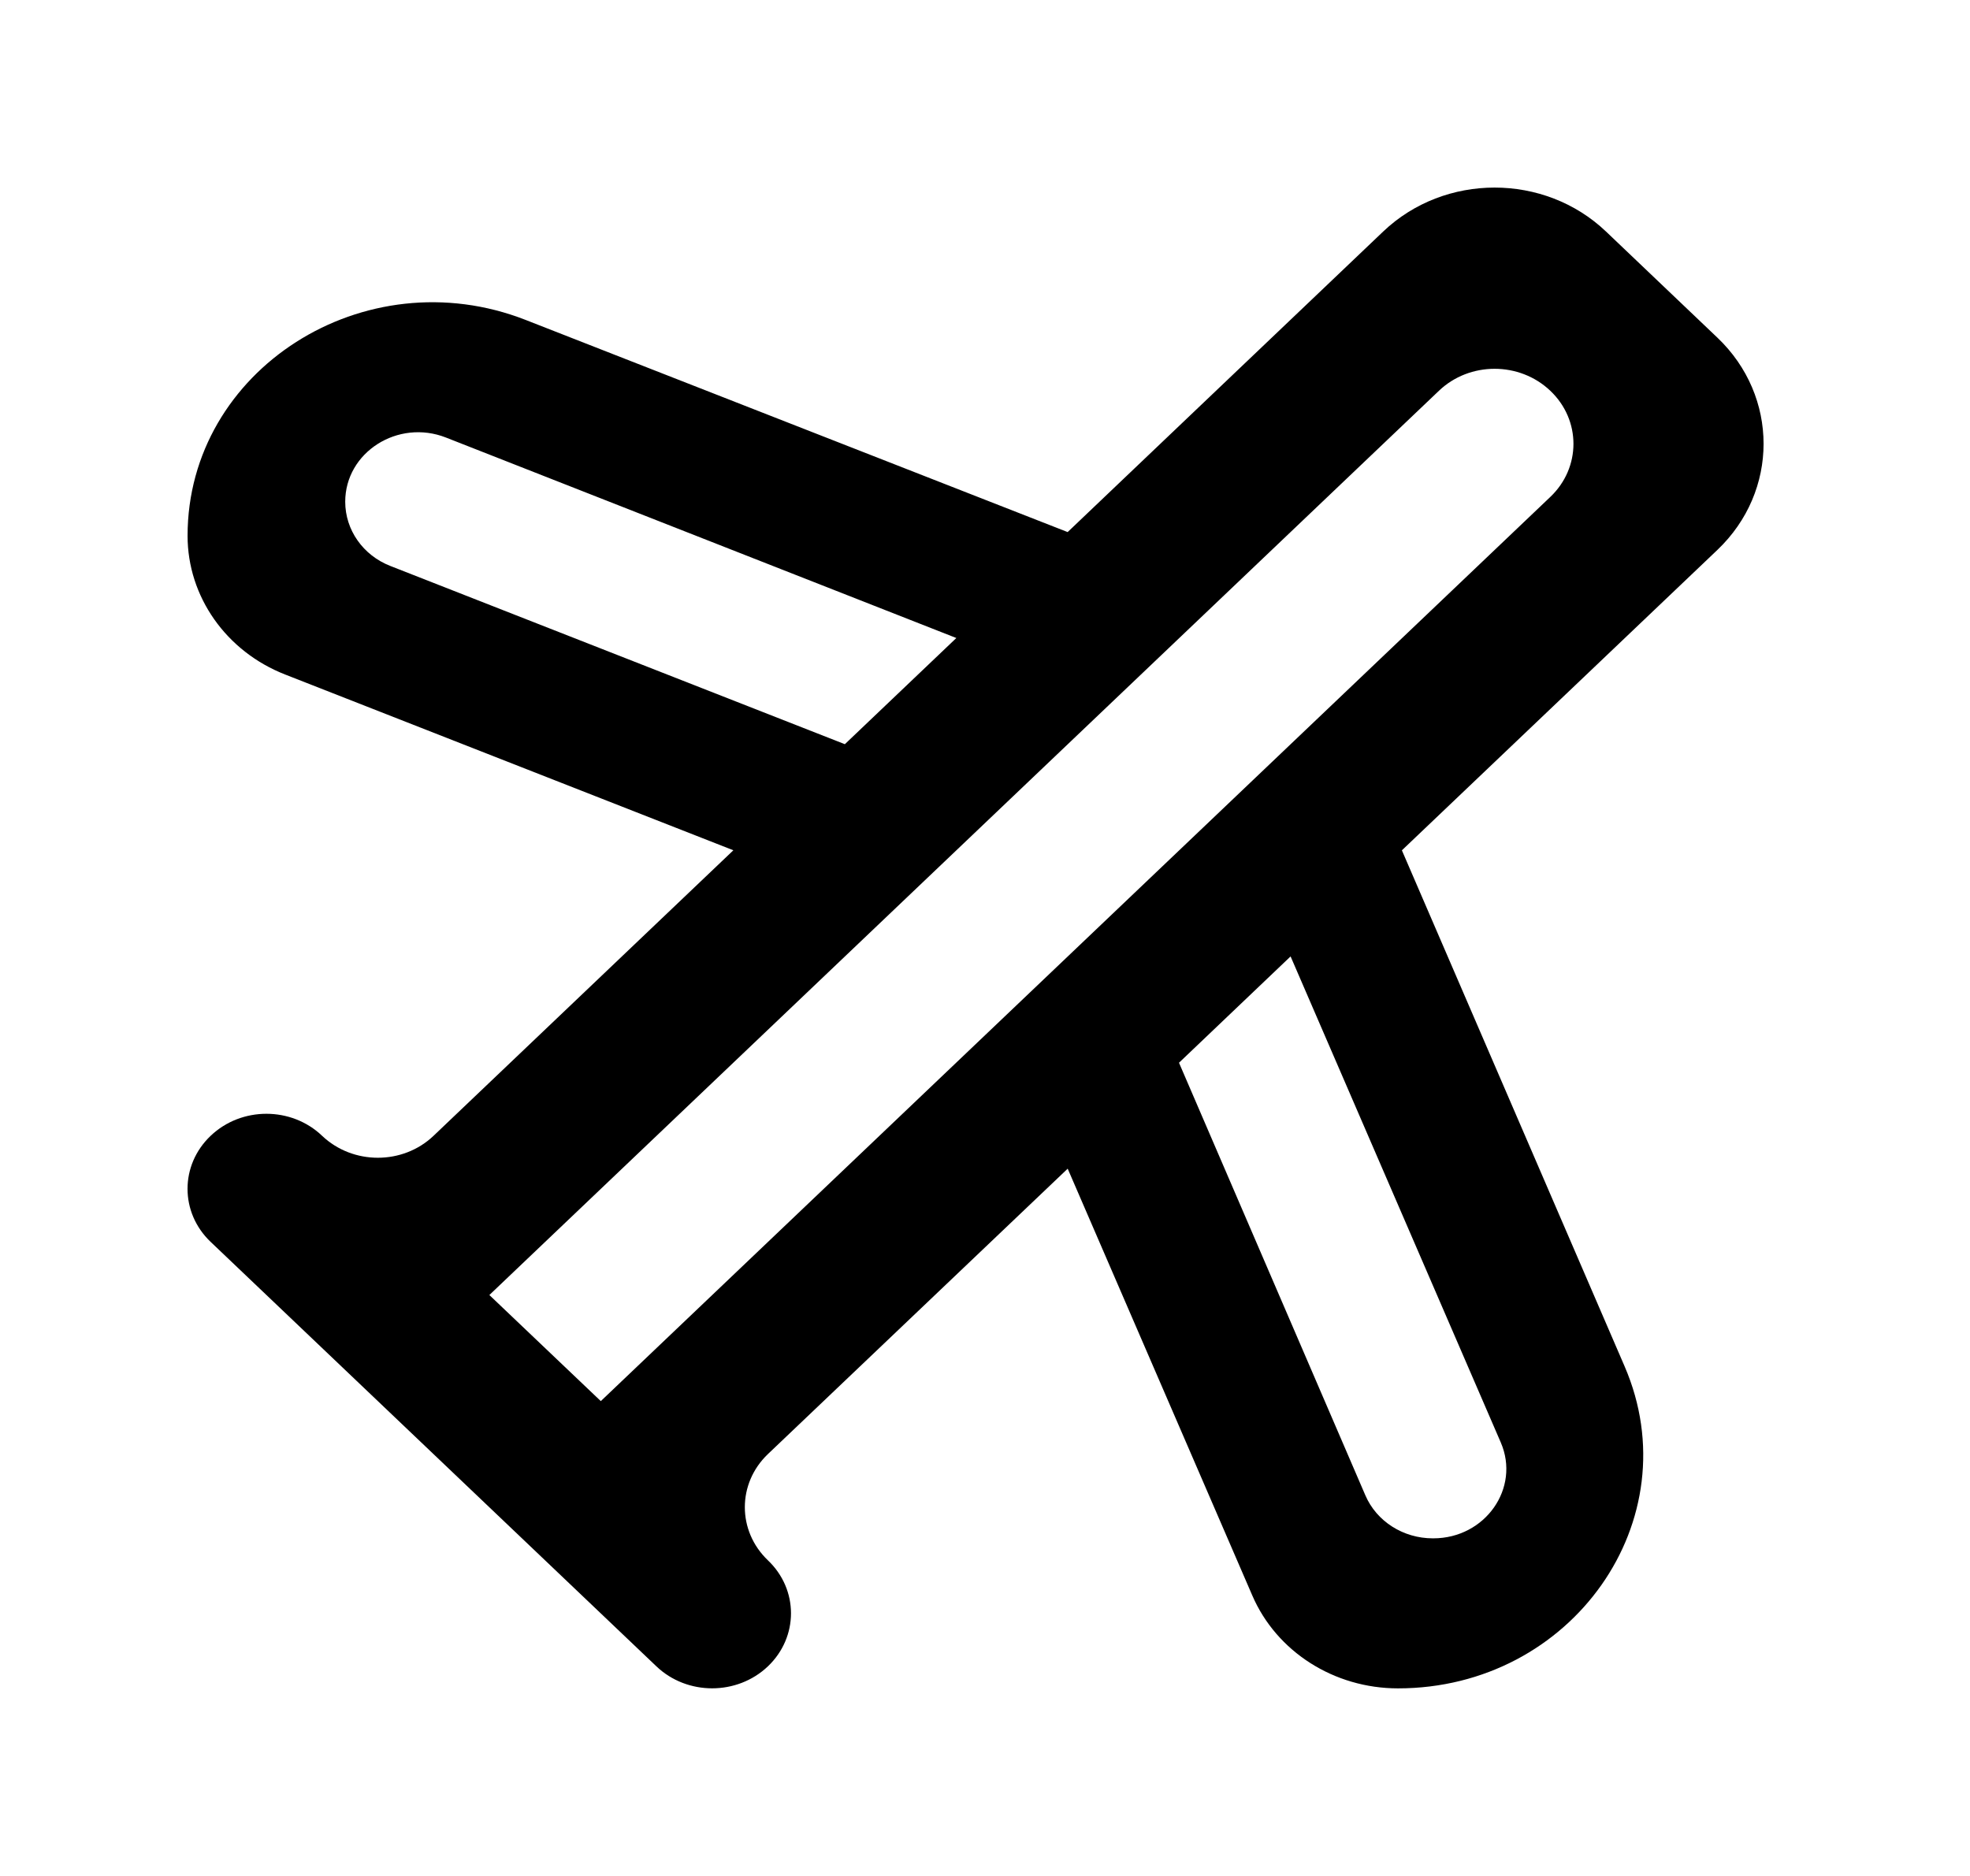 <!-- Generated by IcoMoon.io -->
<svg version="1.1" xmlns="http://www.w3.org/2000/svg" width="42" height="40" viewBox="0 0 42 40">
<title>mp-airplane_mode-</title>
<path d="M33.053 10.595l-20.244 19.28-2.376-2.262 20.244-19.28c0.655-0.626 1.719-0.626 2.376 0 0.657 0.624 0.657 1.637 0 2.262v0zM31.996 30.756c0.422 0.974-0.331 2.045-1.438 2.045h-0.012c-0.63 0-1.2-0.363-1.438-0.92l-3.972-9.221 2.379-2.267 4.481 10.363zM8.323 12.068c-0.583-0.227-0.963-0.768-0.963-1.37 0-1.054 1.124-1.771 2.149-1.368l10.88 4.274-2.377 2.264-9.689-3.8zM36.616 7.201l-2.376-2.264c-1.312-1.25-3.439-1.25-4.751 0l-6.727 6.408-11.552-4.522c-3.437-1.346-7.211 1.061-7.211 4.602 0 1.296 0.822 2.466 2.082 2.958l9.554 3.747-6.392 6.088c-0.655 0.624-1.719 0.624-2.376 0v0c-0.655-0.626-1.719-0.626-2.376 0v0c-0.657 0.624-0.657 1.637 0 2.262l9.504 9.051c0.655 0.624 1.72 0.624 2.376 0v0c0.657-0.626 0.657-1.638 0-2.262v0c-0.655-0.626-0.655-1.638 0-2.264l6.392-6.086 3.935 9.099c0.517 1.2 1.744 1.982 3.106 1.982 3.716 0 6.245-3.594 4.832-6.867l-4.748-11.002 6.727-6.406c1.312-1.25 1.312-3.275 0-4.525v0z"></path>
</svg>
